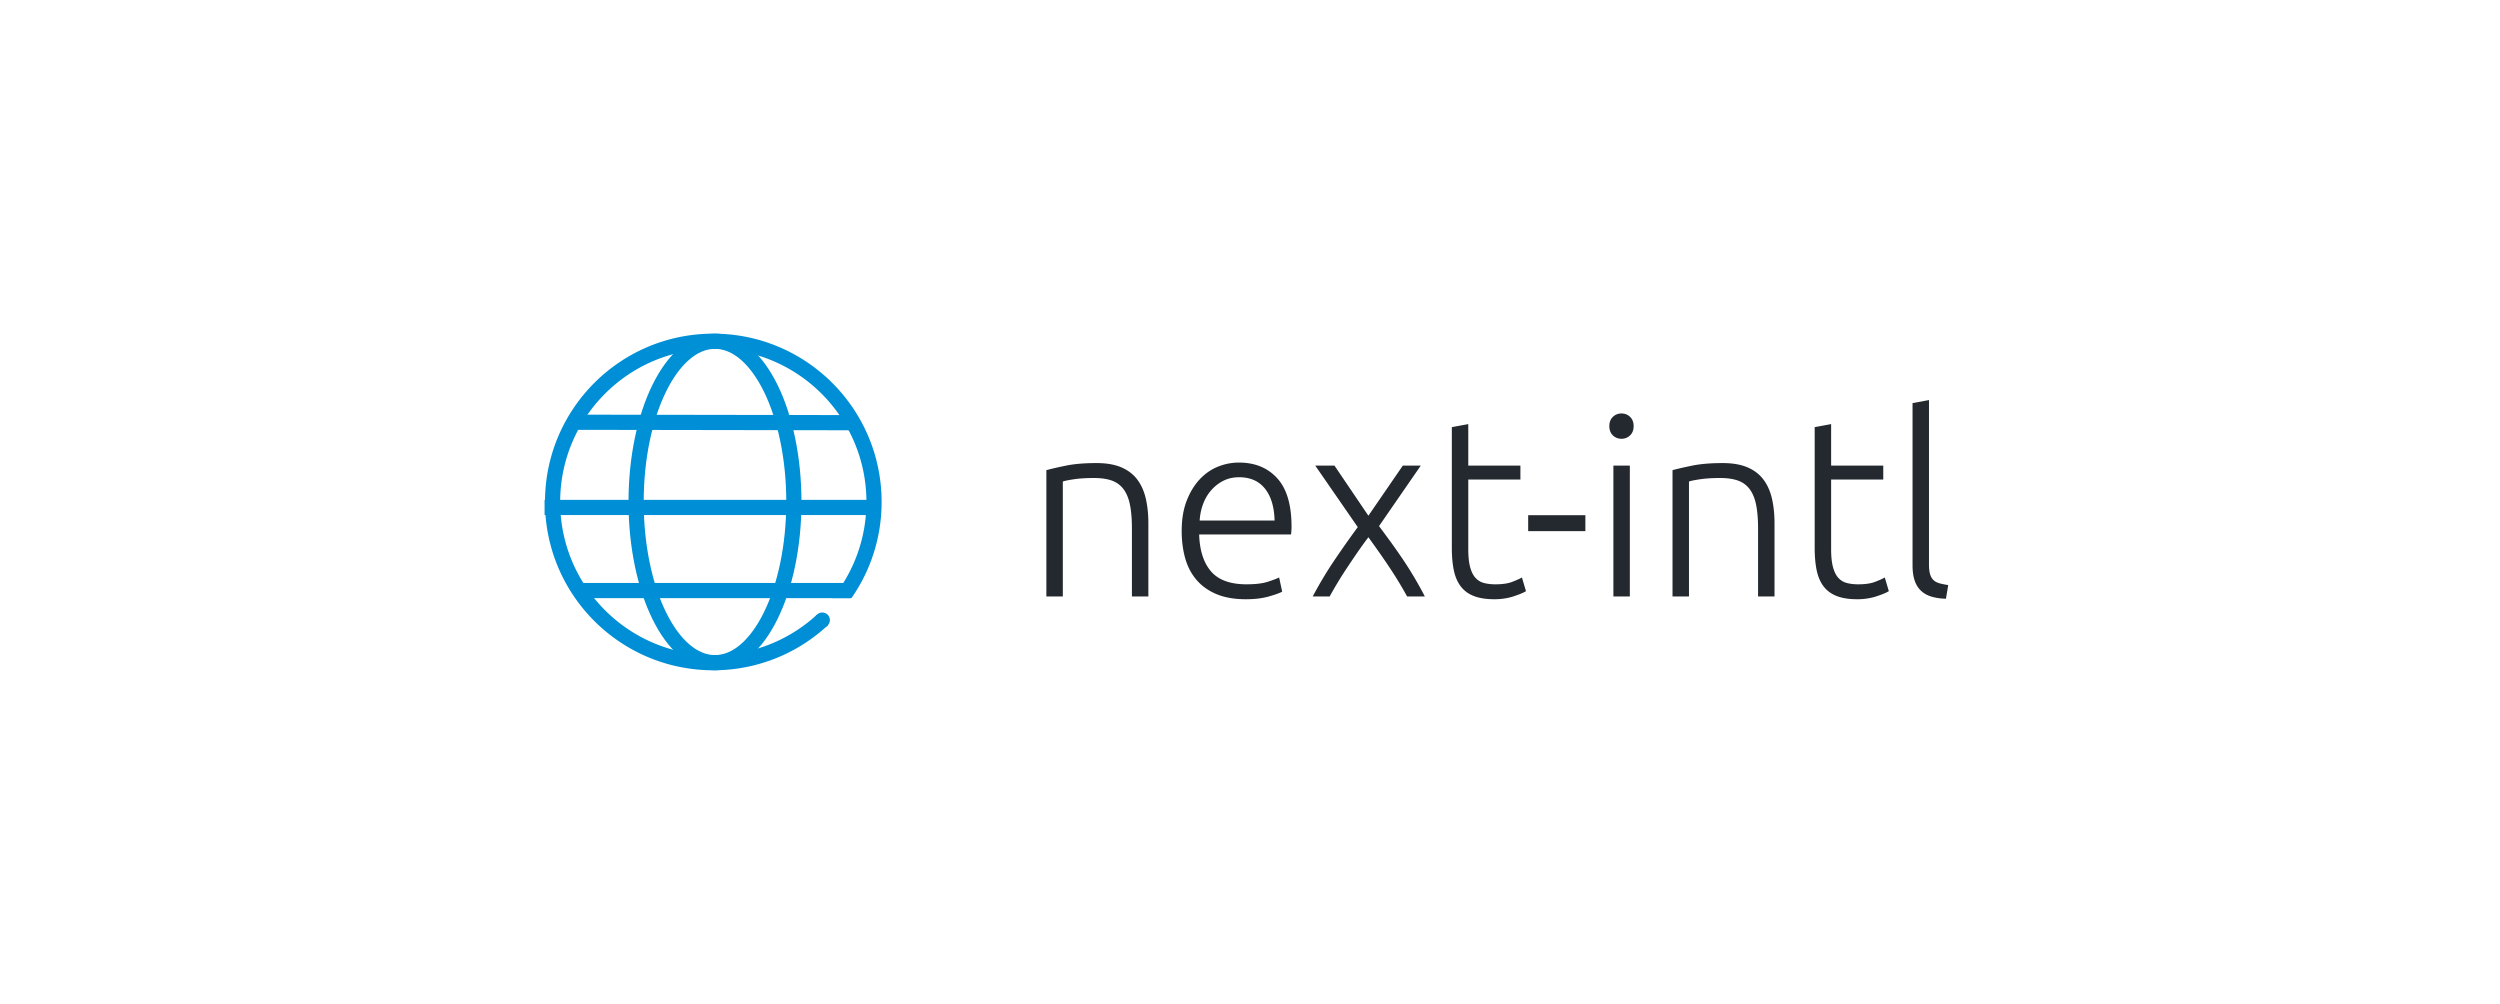 <svg width="889" height="357" xmlns="http://www.w3.org/2000/svg"><g fill="none" fill-rule="evenodd"><path fill="#FFF" d="M0 0h889v357H0z"/><path d="M377.94 212.1v-40.86c.6-.24 1.905-.51 3.915-.81 2.01-.3 4.395-.45 7.155-.45 2.58 0 4.725.315 6.435.945 1.71.63 3.09 1.665 4.14 3.105 1.05 1.44 1.8 3.3 2.25 5.58.45 2.28.675 5.07.675 8.37v24.12h5.85v-26.01c0-3.18-.3-6.09-.9-8.73-.6-2.64-1.605-4.905-3.015-6.795-1.41-1.89-3.3-3.345-5.67-4.365s-5.325-1.53-8.865-1.53c-4.26 0-7.86.3-10.8.9-2.94.6-5.28 1.14-7.02 1.62v44.91h5.85Zm65.13.99c3.12 0 5.835-.33 8.145-.99 2.31-.66 3.885-1.23 4.725-1.71l-1.08-5.04c-.84.42-2.19.93-4.05 1.53-1.86.6-4.38.9-7.56.9-5.76 0-9.96-1.53-12.6-4.59-2.64-3.06-4.05-7.44-4.23-13.14h32.67c.06-.42.105-.87.135-1.35.03-.48.045-.96.045-1.44 0-7.74-1.695-13.47-5.085-17.19-3.39-3.72-7.935-5.58-13.635-5.58-2.58 0-5.085.495-7.515 1.485-2.43.99-4.59 2.505-6.48 4.545-1.89 2.04-3.42 4.575-4.59 7.605-1.17 3.03-1.755 6.585-1.755 10.665 0 3.54.42 6.795 1.26 9.765.84 2.97 2.19 5.535 4.05 7.695 1.86 2.16 4.23 3.84 7.11 5.04 2.88 1.2 6.36 1.8 10.44 1.8Zm10.17-27.99H426.6c.12-2.04.525-3.99 1.215-5.85.69-1.86 1.65-3.495 2.88-4.905a14.287 14.287 0 0 1 4.32-3.375c1.65-.84 3.525-1.26 5.625-1.26 3.96 0 7.02 1.35 9.18 4.05 2.16 2.7 3.3 6.48 3.42 11.34Zm19.59 27c.72-1.32 1.59-2.835 2.61-4.545 1.02-1.71 2.145-3.495 3.375-5.355 1.23-1.86 2.505-3.75 3.825-5.67 1.32-1.92 2.64-3.75 3.96-5.49 1.26 1.74 2.565 3.57 3.915 5.49 1.35 1.92 2.64 3.81 3.87 5.67 1.23 1.86 2.355 3.645 3.375 5.355 1.02 1.71 1.89 3.225 2.61 4.545h6.3c-1.14-2.22-2.385-4.47-3.735-6.75a130.734 130.734 0 0 0-4.185-6.615 219.43 219.43 0 0 0-4.32-6.165c-1.44-1.98-2.79-3.81-4.05-5.49l14.85-21.51h-6.39l-12.24 17.82-12.06-17.82h-6.84l15.12 21.87c-2.82 3.84-5.58 7.755-8.28 11.745-2.7 3.99-5.28 8.295-7.74 12.915h6.03Zm58.56.99c2.46 0 4.74-.345 6.84-1.035 2.1-.69 3.57-1.305 4.41-1.845l-1.44-4.86c-.84.48-2.01 1.005-3.51 1.575-1.5.57-3.48.855-5.94.855-1.44 0-2.76-.15-3.96-.45-1.2-.3-2.22-.9-3.06-1.8-.84-.9-1.485-2.175-1.935-3.825-.45-1.65-.675-3.795-.675-6.435v-24.75h18.54v-4.95h-18.54v-14.76l-5.85 1.08v42.84c0 3.12.24 5.82.72 8.1.48 2.28 1.305 4.185 2.475 5.715 1.17 1.53 2.73 2.67 4.68 3.42 1.95.75 4.365 1.125 7.245 1.125Zm32.37-24.21v-5.67h-20.34v5.67h20.34Zm12.84-32.85c1.2 0 2.22-.405 3.06-1.215.84-.81 1.26-1.905 1.26-3.285 0-1.38-.42-2.475-1.26-3.285-.84-.81-1.86-1.215-3.06-1.215s-2.22.405-3.06 1.215c-.84.81-1.26 1.905-1.26 3.285 0 1.38.42 2.475 1.26 3.285.84.81 1.86 1.215 3.06 1.215Zm2.97 56.07v-46.53h-5.85v46.53h5.85Zm21.03 0v-40.86c.6-.24 1.905-.51 3.915-.81 2.01-.3 4.395-.45 7.155-.45 2.58 0 4.725.315 6.435.945 1.71.63 3.09 1.665 4.14 3.105 1.05 1.44 1.8 3.3 2.25 5.58.45 2.28.675 5.07.675 8.37v24.12h5.85v-26.01c0-3.18-.3-6.09-.9-8.73-.6-2.64-1.605-4.905-3.015-6.795-1.41-1.89-3.3-3.345-5.67-4.365s-5.325-1.53-8.865-1.53c-4.26 0-7.86.3-10.8.9-2.94.6-5.28 1.14-7.02 1.62v44.91h5.85Zm59.82.99c2.46 0 4.74-.345 6.84-1.035 2.1-.69 3.57-1.305 4.41-1.845l-1.44-4.86c-.84.48-2.01 1.005-3.51 1.575-1.5.57-3.48.855-5.94.855-1.44 0-2.76-.15-3.96-.45-1.2-.3-2.22-.9-3.06-1.8-.84-.9-1.485-2.175-1.935-3.825-.45-1.65-.675-3.795-.675-6.435v-24.75h18.54v-4.95h-18.54v-14.76l-5.85 1.08v42.84c0 3.12.24 5.82.72 8.1.48 2.28 1.305 4.185 2.475 5.715 1.17 1.53 2.73 2.67 4.68 3.42 1.95.75 4.365 1.125 7.245 1.125Zm31.56-.18.81-4.86c-1.2-.18-2.235-.39-3.105-.63-.87-.24-1.575-.615-2.115-1.125-.54-.51-.945-1.2-1.215-2.07-.27-.87-.405-2.025-.405-3.465v-58.5l-5.85 1.08v57.6c0 2.22.255 4.065.765 5.535.51 1.47 1.26 2.67 2.25 3.6.99.93 2.22 1.62 3.69 2.07 1.47.45 3.195.705 5.175.765Z" fill="#24292F" fill-rule="nonzero"/><g transform="translate(193.8 118.65)"><path d="M59.85 2.7c15.782 0 30.069 6.397 40.411 16.739C110.603 29.78 117 44.069 117 59.85c0 12.19-3.816 23.49-10.32 32.768a57.471 57.471 0 0 1-11.38 12.061A56.904 56.904 0 0 1 59.85 117c-15.782 0-30.069-6.397-40.411-16.739C9.097 89.92 2.7 75.631 2.7 59.85c0-15.782 6.397-30.069 16.739-40.411C29.78 9.097 44.069 2.7 59.85 2.7Z" stroke="#008FD6" stroke-width="5.4"/><path fill="#FFF" d="M96.9 94.05h12.6v9.6H96.9z"/><circle fill="#0090D6" cx="98.61" cy="101.85" r="2.7"/><path stroke="#008FD6" stroke-width="5.4" stroke-linecap="square" d="m11.85 31.5 94.05.15"/><ellipse stroke="#0090D6" stroke-width="5.4" cx="60.45" cy="59.85" rx="28.05" ry="57.15"/><path stroke="#008FD6" stroke-width="5.4" stroke-linecap="square" d="M14.7 91.35h91.2M2.55 61.8h114"/></g></g></svg>
